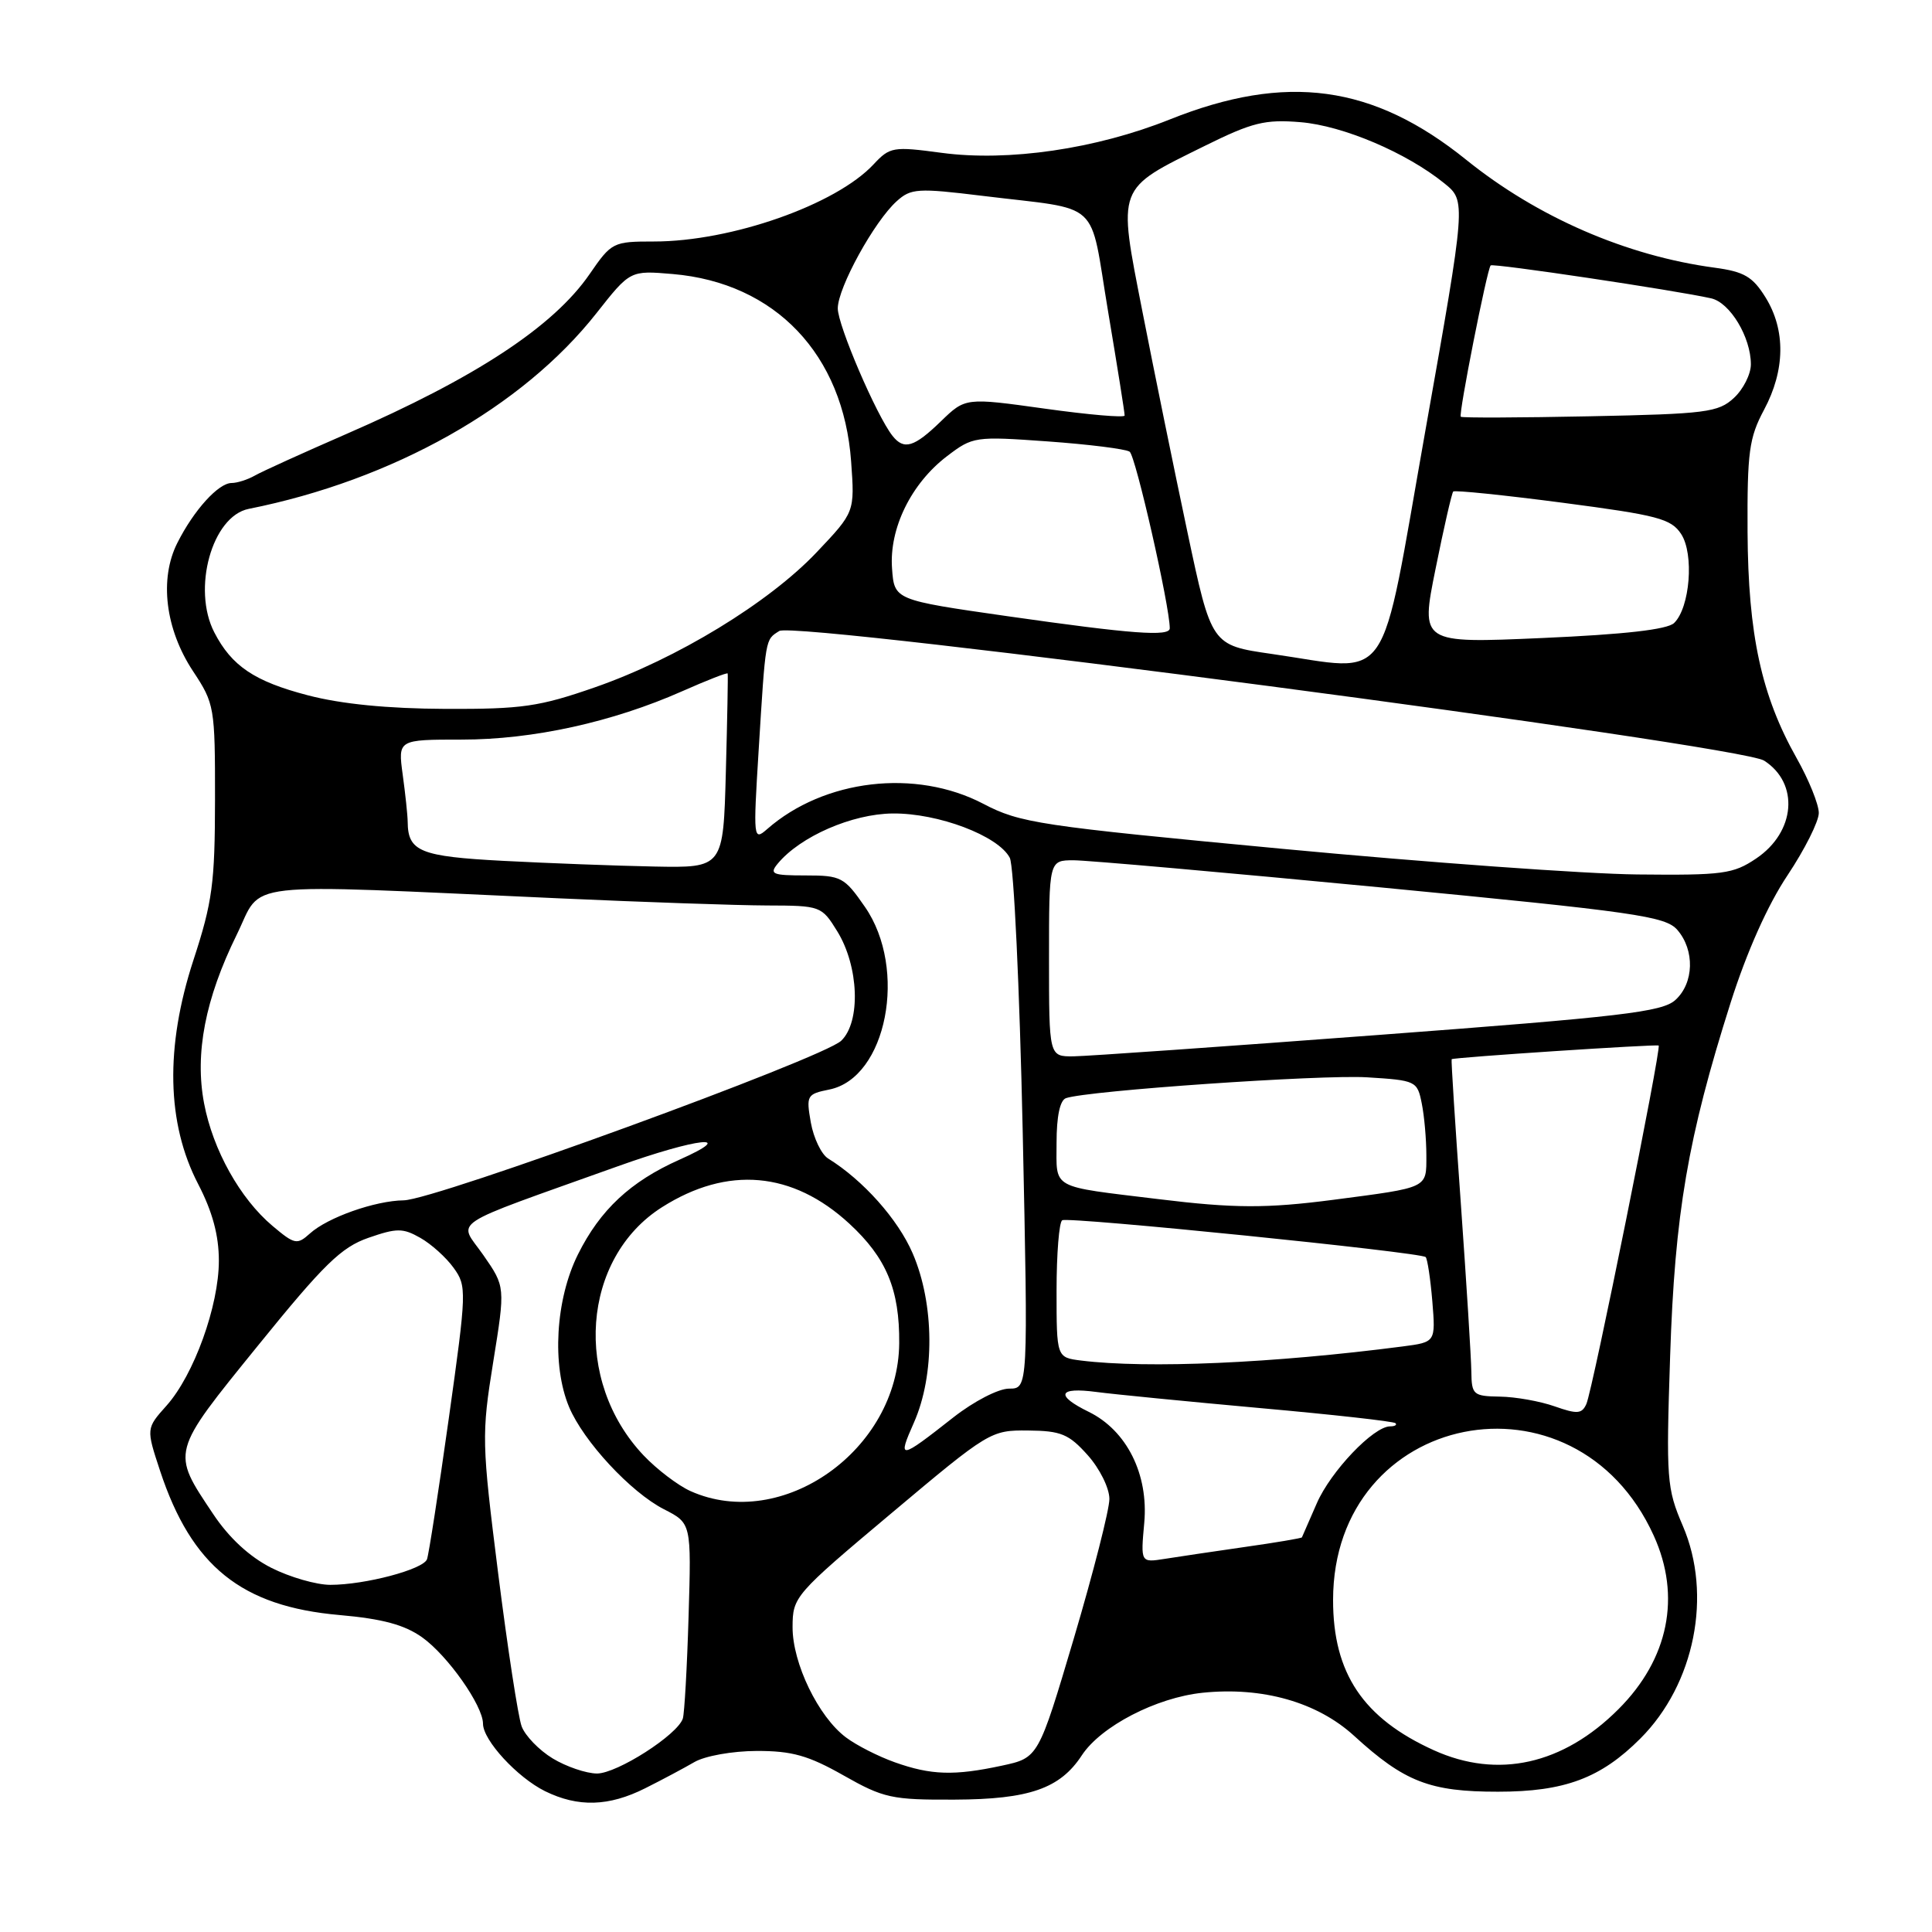 <?xml version="1.0" encoding="UTF-8" standalone="no"?>
<!DOCTYPE svg PUBLIC "-//W3C//DTD SVG 1.1//EN" "http://www.w3.org/Graphics/SVG/1.1/DTD/svg11.dtd" >
<svg xmlns="http://www.w3.org/2000/svg" xmlns:xlink="http://www.w3.org/1999/xlink" version="1.1" viewBox="0 0 256 256">
 <g >
 <path fill="currentColor"
d=" M 85.50 236.95 C 87.70 235.85 90.62 234.29 92.00 233.49 C 93.40 232.67 97.05 232.02 100.27 232.01 C 104.94 232.00 107.11 232.61 111.77 235.25 C 117.08 238.26 118.16 238.50 126.50 238.46 C 136.37 238.42 140.46 237.00 143.34 232.60 C 145.87 228.74 153.21 224.94 159.34 224.30 C 167.29 223.48 174.54 225.54 179.43 230.01 C 186.10 236.11 189.47 237.42 198.50 237.41 C 207.32 237.41 212.11 235.62 217.36 230.36 C 224.56 223.16 226.92 211.34 222.98 202.18 C 220.85 197.21 220.76 196.05 221.30 179.72 C 221.92 160.80 223.64 150.74 229.32 132.85 C 231.46 126.12 234.23 119.91 236.85 115.99 C 239.13 112.57 241.00 108.85 241.00 107.72 C 241.00 106.59 239.68 103.32 238.06 100.45 C 233.39 92.17 231.64 84.10 231.56 70.50 C 231.51 59.90 231.76 58.01 233.75 54.29 C 236.55 49.05 236.62 43.74 233.95 39.42 C 232.24 36.66 231.12 36.00 227.20 35.47 C 215.50 33.90 203.72 28.78 194.29 21.18 C 181.94 11.22 170.45 9.65 155.00 15.83 C 145.23 19.74 133.60 21.44 124.76 20.25 C 118.35 19.39 117.92 19.46 115.76 21.77 C 110.77 27.13 96.90 32.00 86.65 32.00 C 81.23 32.00 81.03 32.10 78.12 36.33 C 73.33 43.28 63.02 50.06 45.84 57.53 C 40.15 60.01 34.72 62.47 33.76 63.02 C 32.81 63.56 31.42 64.00 30.69 64.00 C 28.95 64.00 25.69 67.59 23.51 71.92 C 21.08 76.70 21.90 83.37 25.58 88.94 C 28.42 93.23 28.50 93.70 28.49 105.93 C 28.48 117.03 28.15 119.52 25.63 127.22 C 21.87 138.73 22.08 148.85 26.25 156.88 C 28.15 160.54 29.00 163.69 29.00 167.05 C 29.00 173.04 25.69 182.19 22.07 186.25 C 19.36 189.28 19.36 189.28 21.21 194.89 C 25.39 207.54 31.99 212.86 44.98 214.00 C 50.67 214.50 53.59 215.29 55.93 216.95 C 59.32 219.36 64.00 226.01 64.00 228.40 C 64.00 230.59 68.54 235.52 72.22 237.34 C 76.60 239.49 80.66 239.38 85.50 236.95 Z  M 73.23 233.00 C 71.42 231.90 69.58 229.99 69.12 228.75 C 68.66 227.51 67.26 218.40 66.01 208.49 C 63.83 191.15 63.80 190.12 65.35 180.49 C 66.96 170.50 66.96 170.50 64.04 166.30 C 60.72 161.54 58.84 162.78 81.80 154.56 C 92.46 150.74 97.91 150.16 90.00 153.68 C 83.54 156.56 79.52 160.31 76.58 166.22 C 73.61 172.18 73.10 180.91 75.40 186.42 C 77.31 190.98 83.58 197.74 87.99 199.99 C 91.61 201.84 91.61 201.84 91.24 214.17 C 91.04 220.95 90.69 227.04 90.48 227.71 C 89.79 229.87 81.77 235.00 79.10 235.00 C 77.67 234.99 75.03 234.09 73.23 233.00 Z  M 118.56 233.51 C 116.39 232.74 113.48 231.26 112.10 230.22 C 108.44 227.49 105.00 220.38 105.02 215.59 C 105.03 211.58 105.28 211.29 118.13 200.50 C 131.04 189.65 131.29 189.50 136.24 189.55 C 140.59 189.59 141.63 190.02 144.13 192.82 C 145.72 194.60 147.00 197.18 147.00 198.62 C 147.00 200.04 144.88 208.34 142.30 217.06 C 137.59 232.92 137.59 232.92 132.75 233.96 C 126.43 235.32 123.36 235.22 118.56 233.51 Z  M 190.00 231.92 C 180.63 227.68 176.63 221.72 176.64 212.00 C 176.65 186.96 208.71 180.53 219.13 203.48 C 222.79 211.53 221.10 219.83 214.46 226.47 C 207.11 233.83 198.47 235.75 190.00 231.92 Z  M 35.96 207.75 C 33.07 206.29 30.35 203.78 28.24 200.61 C 22.67 192.28 22.58 192.61 34.18 178.30 C 42.91 167.52 45.22 165.27 48.81 164.02 C 52.58 162.71 53.38 162.71 55.69 164.02 C 57.13 164.83 59.12 166.62 60.11 168.00 C 61.86 170.42 61.84 171.05 59.46 188.00 C 58.11 197.62 56.81 206.00 56.58 206.61 C 56.08 207.96 48.37 210.00 43.77 210.00 C 41.93 210.00 38.42 208.99 35.96 207.75 Z  M 151.62 201.78 C 152.20 195.35 149.30 189.55 144.27 187.08 C 139.79 184.89 140.21 183.77 145.25 184.44 C 147.59 184.75 157.37 185.71 166.99 186.58 C 176.61 187.44 184.68 188.34 184.91 188.58 C 185.14 188.81 184.82 189.00 184.20 189.00 C 182.00 189.00 176.32 194.96 174.48 199.20 C 173.45 201.57 172.56 203.59 172.51 203.71 C 172.46 203.82 169.06 204.40 164.96 204.98 C 160.86 205.57 156.07 206.28 154.32 206.56 C 151.14 207.06 151.14 207.06 151.62 201.78 Z  M 91.50 197.58 C 89.85 196.84 87.06 194.72 85.30 192.87 C 75.88 182.95 77.08 166.71 87.72 159.96 C 96.41 154.45 105.02 155.21 112.54 162.14 C 117.45 166.67 119.21 170.88 119.15 177.98 C 119.04 192.11 103.65 203.02 91.50 197.58 Z  M 121.10 188.50 C 123.89 182.20 123.82 172.78 120.94 166.09 C 119.00 161.57 114.36 156.37 109.72 153.50 C 108.84 152.95 107.81 150.81 107.44 148.75 C 106.81 145.16 106.91 144.97 109.88 144.37 C 117.49 142.85 120.31 128.40 114.61 120.17 C 111.88 116.22 111.46 116.00 106.74 116.00 C 102.34 116.00 101.91 115.82 103.05 114.44 C 106.04 110.83 112.91 107.84 118.29 107.79 C 124.31 107.73 132.27 110.74 133.80 113.66 C 134.34 114.67 135.10 130.91 135.51 149.75 C 136.24 184.00 136.24 184.00 133.71 184.00 C 132.29 184.00 129.05 185.68 126.34 187.80 C 119.14 193.46 118.89 193.49 121.10 188.50 Z  M 206.00 186.35 C 204.07 185.67 200.81 185.09 198.75 185.06 C 195.21 185.00 195.00 184.82 194.96 181.75 C 194.94 179.96 194.31 169.95 193.57 159.50 C 192.82 149.05 192.27 140.43 192.35 140.35 C 192.58 140.11 219.47 138.34 219.78 138.54 C 220.18 138.81 211.03 184.23 210.20 186.04 C 209.60 187.36 208.99 187.40 206.00 186.35 Z  M 143.25 180.28 C 140.00 179.87 140.00 179.87 140.00 171.00 C 140.00 166.11 140.34 161.93 140.75 161.69 C 141.62 161.20 188.26 165.93 188.91 166.57 C 189.14 166.81 189.54 169.44 189.79 172.42 C 190.23 177.84 190.23 177.84 185.87 178.41 C 168.70 180.64 152.04 181.37 143.25 180.28 Z  M 36.11 162.44 C 31.81 158.82 28.21 152.37 27.04 146.19 C 25.79 139.59 27.19 132.35 31.36 123.87 C 34.93 116.62 30.82 117.09 74.00 119.03 C 85.28 119.54 97.73 119.97 101.67 119.98 C 108.73 120.00 108.87 120.05 110.94 123.40 C 113.81 128.05 114.08 135.39 111.47 137.90 C 109.04 140.24 57.64 158.99 53.50 159.05 C 49.69 159.10 43.41 161.32 41.06 163.45 C 39.37 164.97 39.04 164.91 36.11 162.44 Z  M 153.50 158.89 C 139.05 157.13 140.00 157.66 140.00 151.42 C 140.00 147.93 140.45 145.78 141.25 145.51 C 144.14 144.51 175.03 142.38 181.14 142.75 C 187.62 143.15 187.80 143.23 188.39 146.21 C 188.73 147.88 189.00 150.99 189.00 153.11 C 189.00 157.49 189.36 157.32 176.68 158.98 C 167.84 160.13 163.53 160.12 153.50 158.89 Z  M 139.00 127.00 C 139.00 114.00 139.00 114.00 142.25 113.99 C 144.04 113.99 162.38 115.61 183.00 117.59 C 216.74 120.84 220.68 121.41 222.25 123.21 C 224.59 125.90 224.47 130.27 221.99 132.51 C 220.25 134.09 214.88 134.72 182.74 137.13 C 162.26 138.67 144.04 139.95 142.25 139.97 C 139.00 140.00 139.00 140.00 139.00 127.00 Z  M 170.00 112.48 C 137.65 109.43 135.17 109.06 130.28 106.50 C 121.32 101.82 109.18 103.25 101.64 109.87 C 99.83 111.45 99.80 111.15 100.52 99.50 C 101.46 84.34 101.38 84.80 103.26 83.61 C 105.43 82.24 230.54 98.71 233.76 100.79 C 238.44 103.80 237.92 110.24 232.71 113.75 C 229.66 115.81 228.30 115.99 216.94 115.87 C 210.10 115.80 188.97 114.27 170.00 112.48 Z  M 66.71 114.07 C 55.66 113.49 54.05 112.83 54.02 108.89 C 54.01 108.00 53.71 105.19 53.36 102.64 C 52.73 98.00 52.73 98.00 61.20 98.00 C 70.62 98.00 81.14 95.69 90.40 91.59 C 93.65 90.15 96.36 89.09 96.42 89.24 C 96.48 89.38 96.37 95.24 96.18 102.25 C 95.84 115.00 95.84 115.00 86.67 114.82 C 81.63 114.72 72.64 114.38 66.71 114.07 Z  M 40.79 92.13 C 33.73 90.29 30.70 88.26 28.40 83.80 C 25.42 78.04 28.10 68.40 32.95 67.43 C 52.05 63.62 69.21 53.97 79.04 41.49 C 83.50 35.83 83.50 35.83 89.13 36.31 C 102.73 37.47 111.76 46.96 112.78 61.17 C 113.26 67.85 113.26 67.85 108.22 73.17 C 101.89 79.86 89.68 87.30 78.84 91.07 C 71.46 93.64 69.18 93.97 59.00 93.93 C 51.40 93.90 45.22 93.29 40.79 92.13 Z  M 168.51 86.65 C 160.52 85.50 160.52 85.50 157.34 70.50 C 155.59 62.25 152.91 49.11 151.38 41.30 C 148.10 24.51 147.85 25.16 159.64 19.33 C 165.95 16.21 167.61 15.80 172.33 16.19 C 177.97 16.66 186.37 20.23 191.38 24.29 C 194.27 26.63 194.27 26.63 188.87 57.06 C 182.70 91.82 184.67 88.97 168.51 86.65 Z  M 190.22 75.37 C 191.31 69.94 192.37 65.33 192.56 65.13 C 192.75 64.93 199.29 65.60 207.09 66.62 C 219.66 68.27 221.43 68.73 222.76 70.76 C 224.50 73.41 223.93 80.52 221.83 82.55 C 220.93 83.42 215.25 84.06 204.36 84.54 C 188.22 85.25 188.22 85.25 190.22 75.37 Z  M 133.50 81.65 C 118.50 79.50 118.50 79.50 118.20 75.32 C 117.81 70.03 120.73 64.07 125.48 60.45 C 128.90 57.84 129.19 57.80 138.83 58.49 C 144.26 58.88 149.14 59.49 149.68 59.85 C 150.47 60.37 155.00 80.33 155.00 83.25 C 155.00 84.38 150.02 84.01 133.50 81.65 Z  M 118.26 57.75 C 116.14 55.07 111.00 43.09 111.01 40.86 C 111.02 38.11 115.85 29.33 118.82 26.66 C 120.70 24.96 121.60 24.90 130.18 25.95 C 146.21 27.92 144.29 26.15 146.83 41.29 C 148.05 48.55 149.04 54.75 149.02 55.06 C 149.01 55.37 144.26 54.96 138.46 54.15 C 127.92 52.68 127.92 52.68 124.66 55.84 C 121.12 59.27 119.78 59.67 118.26 57.75 Z  M 193.56 55.22 C 193.24 54.91 197.04 35.68 197.52 35.17 C 197.81 34.85 221.97 38.46 226.73 39.53 C 229.24 40.09 232.00 44.68 232.00 48.28 C 232.00 49.58 230.99 51.59 229.75 52.73 C 227.69 54.64 226.07 54.85 210.67 55.16 C 201.41 55.35 193.71 55.38 193.56 55.22 Z "/>
</g>
</svg>